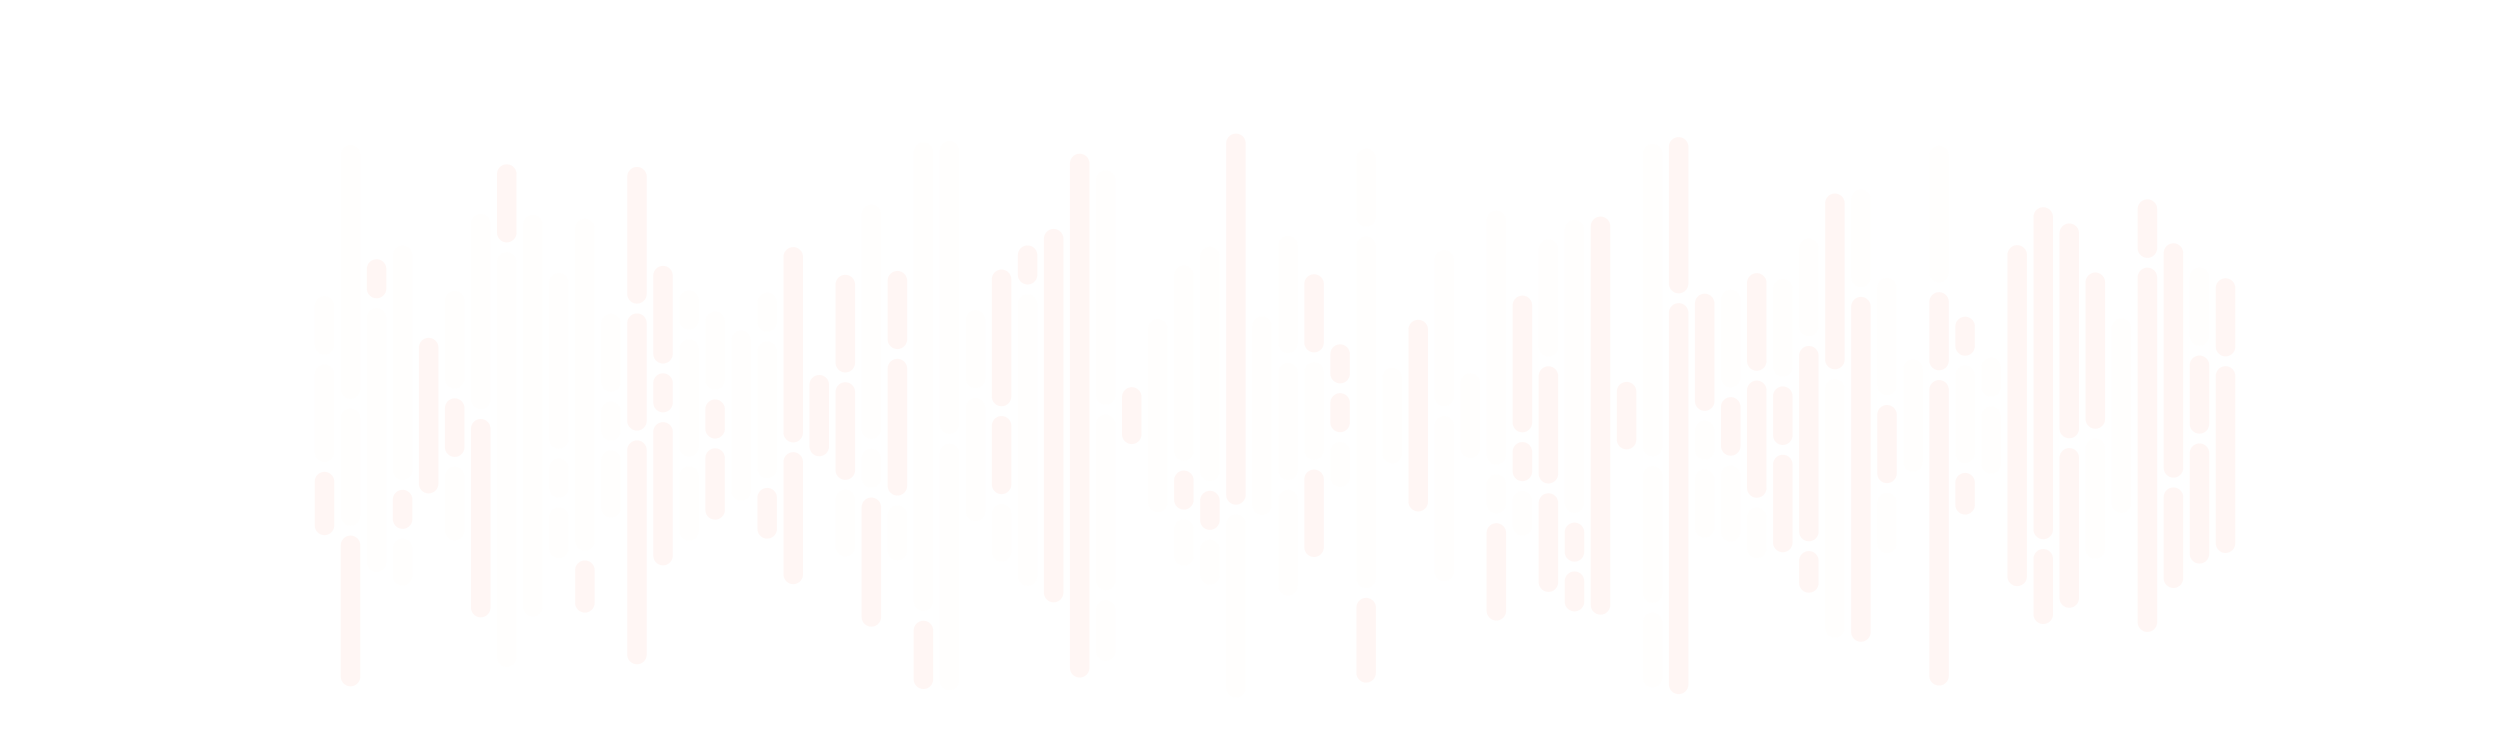 <svg xmlns="http://www.w3.org/2000/svg" version="1.1" xmlns:xlink="http://www.w3.org/1999/xlink" xmlns:svgjs="http://svgjs.com/svgjs" width="1920" height="560" preserveAspectRatio="none" viewBox="0 0 1920 560"><g mask="url(&quot;#SvgjsMask1267&quot;)" fill="none"><g transform="translate(19.2, 39.2)" stroke-linecap="round"><path d="M230 195.69 L230 225.69" stroke-width="15" stroke="rgba(246, 106, 20, 0.01)"></path><path d="M230 248.19 L230 308.19" stroke-width="15" stroke="rgba(246, 106, 20, 0.01)"></path><path d="M230 330.69 L230 364.31" stroke-width="15" stroke="rgba(242, 74, 27, 0.05)"></path><path d="M250 79.61 L250 259.61" stroke-width="15" stroke="rgba(246, 106, 20, 0.01)"></path><path d="M250 282.11 L250 357.11" stroke-width="15" stroke="rgba(246, 106, 20, 0.01)"></path><path d="M250 379.61 L250 480.39" stroke-width="15" stroke="rgba(242, 74, 27, 0.05)"></path><path d="M270 167.38 L270 182.38" stroke-width="15" stroke="rgba(242, 74, 27, 0.05)"></path><path d="M270 204.88 L270 392.63" stroke-width="15" stroke="rgba(246, 106, 20, 0.01)"></path><path d="M290 156.97 L290 321.97" stroke-width="15" stroke="rgba(246, 106, 20, 0.01)"></path><path d="M290 344.47 L290 359.47" stroke-width="15" stroke="rgba(242, 74, 27, 0.05)"></path><path d="M290 381.97 L290 403.03" stroke-width="15" stroke="rgba(246, 106, 20, 0.01)"></path><path d="M310 227.76 L310 332.24" stroke-width="15" stroke="rgba(242, 74, 27, 0.05)"></path><path d="M330 191.72 L330 251.72" stroke-width="15" stroke="rgba(246, 106, 20, 0.01)"></path><path d="M330 274.22 L330 304.22" stroke-width="15" stroke="rgba(242, 74, 27, 0.05)"></path><path d="M330 326.72 L330 368.28" stroke-width="15" stroke="rgba(246, 106, 20, 0.01)"></path><path d="M350 132.59 L350 267.59" stroke-width="15" stroke="rgba(246, 106, 20, 0.01)"></path><path d="M350 290.09 L350 427.41" stroke-width="15" stroke="rgba(242, 74, 27, 0.05)"></path><path d="M370 94.47 L370 139.47" stroke-width="15" stroke="rgba(242, 74, 27, 0.05)"></path><path d="M370 161.97 L370 465.52" stroke-width="15" stroke="rgba(246, 106, 20, 0.01)"></path><path d="M390 133.22 L390 426.78" stroke-width="15" stroke="rgba(246, 106, 20, 0.01)"></path><path d="M410 177.96 L410 297.96" stroke-width="15" stroke="rgba(246, 106, 20, 0.01)"></path><path d="M410 320.46 L410 335.46" stroke-width="15" stroke="rgba(246, 106, 20, 0.01)"></path><path d="M410 357.96 L410 382.04" stroke-width="15" stroke="rgba(246, 106, 20, 0.01)"></path><path d="M430 136.22 L430 376.22" stroke-width="15" stroke="rgba(246, 106, 20, 0.01)"></path><path d="M430 398.72 L430 423.78" stroke-width="15" stroke="rgba(242, 74, 27, 0.05)"></path><path d="M450 209.22 L450 254.22" stroke-width="15" stroke="rgba(246, 106, 20, 0.01)"></path><path d="M450 276.72 L450 291.72" stroke-width="15" stroke="rgba(246, 106, 20, 0.01)"></path><path d="M450 314.22 L450 350.78" stroke-width="15" stroke="rgba(246, 106, 20, 0.01)"></path><path d="M470 96.51 L470 186.51" stroke-width="15" stroke="rgba(242, 74, 27, 0.05)"></path><path d="M470 209.01 L470 284.01" stroke-width="15" stroke="rgba(242, 74, 27, 0.05)"></path><path d="M470 306.51 L470 463.49" stroke-width="15" stroke="rgba(242, 74, 27, 0.05)"></path><path d="M490 172.49 L490 232.49" stroke-width="15" stroke="rgba(242, 74, 27, 0.05)"></path><path d="M490 254.99 L490 269.99" stroke-width="15" stroke="rgba(242, 74, 27, 0.05)"></path><path d="M490 292.49 L490 387.51" stroke-width="15" stroke="rgba(242, 74, 27, 0.05)"></path><path d="M510 191.39 L510 206.39" stroke-width="15" stroke="rgba(246, 106, 20, 0.01)"></path><path d="M510 228.89 L510 303.89" stroke-width="15" stroke="rgba(246, 106, 20, 0.01)"></path><path d="M510 326.39 L510 368.61" stroke-width="15" stroke="rgba(246, 106, 20, 0.01)"></path><path d="M530 207.59 L530 252.59" stroke-width="15" stroke="rgba(246, 106, 20, 0.01)"></path><path d="M530 275.09 L530 290.09" stroke-width="15" stroke="rgba(242, 74, 27, 0.05)"></path><path d="M530 312.59 L530 352.4" stroke-width="15" stroke="rgba(242, 74, 27, 0.05)"></path><path d="M550 222.13 L550 337.87" stroke-width="15" stroke="rgba(246, 106, 20, 0.01)"></path><path d="M570 193.03 L570 208.03" stroke-width="15" stroke="rgba(246, 106, 20, 0.01)"></path><path d="M570 230.53 L570 320.53" stroke-width="15" stroke="rgba(246, 106, 20, 0.01)"></path><path d="M570 343.03 L570 366.97" stroke-width="15" stroke="rgba(242, 74, 27, 0.05)"></path><path d="M590 158.06 L590 293.06" stroke-width="15" stroke="rgba(242, 74, 27, 0.05)"></path><path d="M590 315.56 L590 401.94" stroke-width="15" stroke="rgba(242, 74, 27, 0.05)"></path><path d="M610 256.3 L610 303.7" stroke-width="15" stroke="rgba(242, 74, 27, 0.05)"></path><path d="M630 179.34 L630 239.34" stroke-width="15" stroke="rgba(242, 74, 27, 0.05)"></path><path d="M630 261.84 L630 321.84" stroke-width="15" stroke="rgba(242, 74, 27, 0.05)"></path><path d="M630 344.34 L630 380.65" stroke-width="15" stroke="rgba(246, 106, 20, 0.01)"></path><path d="M650 125.41 L650 290.41" stroke-width="15" stroke="rgba(246, 106, 20, 0.01)"></path><path d="M650 312.91 L650 327.91" stroke-width="15" stroke="rgba(246, 106, 20, 0.01)"></path><path d="M650 350.41 L650 434.59" stroke-width="15" stroke="rgba(242, 74, 27, 0.05)"></path><path d="M670 176.38 L670 221.38" stroke-width="15" stroke="rgba(242, 74, 27, 0.05)"></path><path d="M670 243.88 L670 333.88" stroke-width="15" stroke="rgba(242, 74, 27, 0.05)"></path><path d="M670 356.38 L670 383.62" stroke-width="15" stroke="rgba(246, 106, 20, 0.01)"></path><path d="M690 77.54 L690 422.54" stroke-width="15" stroke="rgba(246, 106, 20, 0.01)"></path><path d="M690 445.04 L690 482.46" stroke-width="15" stroke="rgba(242, 74, 27, 0.05)"></path><path d="M710 76.59 L710 286.59" stroke-width="15" stroke="rgba(246, 106, 20, 0.01)"></path><path d="M710 309.09 L710 483.41" stroke-width="15" stroke="rgba(246, 106, 20, 0.01)"></path><path d="M730 206.43 L730 251.43" stroke-width="15" stroke="rgba(246, 106, 20, 0.01)"></path><path d="M730 273.93 L730 353.57" stroke-width="15" stroke="rgba(246, 106, 20, 0.01)"></path><path d="M750 175.31 L750 265.31" stroke-width="15" stroke="rgba(242, 74, 27, 0.05)"></path><path d="M750 287.81 L750 332.81" stroke-width="15" stroke="rgba(242, 74, 27, 0.05)"></path><path d="M750 355.31 L750 384.69" stroke-width="15" stroke="rgba(246, 106, 20, 0.01)"></path><path d="M770 156.79 L770 171.79" stroke-width="15" stroke="rgba(242, 74, 27, 0.05)"></path><path d="M770 194.29 L770 403.21" stroke-width="15" stroke="rgba(246, 106, 20, 0.01)"></path><path d="M790 144.1 L790 415.89" stroke-width="15" stroke="rgba(242, 74, 27, 0.05)"></path><path d="M810 86.34 L810 473.66" stroke-width="15" stroke="rgba(242, 74, 27, 0.05)"></path><path d="M830 99.14 L830 264.14" stroke-width="15" stroke="rgba(246, 106, 20, 0.01)"></path><path d="M830 286.64 L830 406.64" stroke-width="15" stroke="rgba(246, 106, 20, 0.01)"></path><path d="M830 429.14 L830 460.86" stroke-width="15" stroke="rgba(246, 106, 20, 0.01)"></path><path d="M850 265.65 L850 294.35" stroke-width="15" stroke="rgba(242, 74, 27, 0.05)"></path><path d="M870 213.33 L870 346.67" stroke-width="15" stroke="rgba(246, 106, 20, 0.01)"></path><path d="M890 172.19 L890 307.19" stroke-width="15" stroke="rgba(246, 106, 20, 0.01)"></path><path d="M890 329.69 L890 344.69" stroke-width="15" stroke="rgba(242, 74, 27, 0.05)"></path><path d="M890 367.19 L890 387.81" stroke-width="15" stroke="rgba(246, 106, 20, 0.01)"></path><path d="M910 157.75 L910 322.75" stroke-width="15" stroke="rgba(246, 106, 20, 0.01)"></path><path d="M910 345.25 L910 360.25" stroke-width="15" stroke="rgba(242, 74, 27, 0.05)"></path><path d="M910 382.75 L910 402.25" stroke-width="15" stroke="rgba(246, 106, 20, 0.01)"></path><path d="M930 70.91 L930 340.91" stroke-width="15" stroke="rgba(242, 74, 27, 0.05)"></path><path d="M930 363.41 L930 489.09" stroke-width="15" stroke="rgba(246, 106, 20, 0.01)"></path><path d="M950 211.25 L950 348.75" stroke-width="15" stroke="rgba(246, 106, 20, 0.01)"></path><path d="M970 149.4 L970 224.4" stroke-width="15" stroke="rgba(246, 106, 20, 0.01)"></path><path d="M970 246.9 L970 321.9" stroke-width="15" stroke="rgba(246, 106, 20, 0.01)"></path><path d="M970 344.4 L970 410.61" stroke-width="15" stroke="rgba(246, 106, 20, 0.01)"></path><path d="M990 178.92 L990 223.92" stroke-width="15" stroke="rgba(242, 74, 27, 0.05)"></path><path d="M990 246.42 L990 306.42" stroke-width="15" stroke="rgba(246, 106, 20, 0.01)"></path><path d="M990 328.92 L990 381.08" stroke-width="15" stroke="rgba(242, 74, 27, 0.05)"></path><path d="M1010 232.74 L1010 247.74" stroke-width="15" stroke="rgba(242, 74, 27, 0.05)"></path><path d="M1010 270.24 L1010 285.24" stroke-width="15" stroke="rgba(242, 74, 27, 0.05)"></path><path d="M1010 307.74 L1010 327.26" stroke-width="15" stroke="rgba(246, 106, 20, 0.01)"></path><path d="M1030 82.44 L1030 127.44" stroke-width="15" stroke="rgba(246, 106, 20, 0.01)"></path><path d="M1030 149.94 L1030 404.94" stroke-width="15" stroke="rgba(246, 106, 20, 0.01)"></path><path d="M1030 427.44 L1030 477.56" stroke-width="15" stroke="rgba(242, 74, 27, 0.05)"></path><path d="M1050 250.8 L1050 309.2" stroke-width="15" stroke="rgba(246, 106, 20, 0.01)"></path><path d="M1070 213.91 L1070 346.09" stroke-width="15" stroke="rgba(242, 74, 27, 0.05)"></path><path d="M1090 160.31 L1090 265.31" stroke-width="15" stroke="rgba(246, 106, 20, 0.01)"></path><path d="M1090 287.81 L1090 399.69" stroke-width="15" stroke="rgba(246, 106, 20, 0.01)"></path><path d="M1110 254.93 L1110 305.07" stroke-width="15" stroke="rgba(246, 106, 20, 0.01)"></path><path d="M1130 130.11 L1130 310.11" stroke-width="15" stroke="rgba(246, 106, 20, 0.01)"></path><path d="M1130 332.61 L1130 347.61" stroke-width="15" stroke="rgba(246, 106, 20, 0.01)"></path><path d="M1130 370.11 L1130 429.89" stroke-width="15" stroke="rgba(242, 74, 27, 0.05)"></path><path d="M1150 195.32 L1150 285.32" stroke-width="15" stroke="rgba(242, 74, 27, 0.05)"></path><path d="M1150 307.82 L1150 322.82" stroke-width="15" stroke="rgba(242, 74, 27, 0.05)"></path><path d="M1150 345.32 L1150 364.68" stroke-width="15" stroke="rgba(246, 106, 20, 0.01)"></path><path d="M1170 152.11 L1170 227.11" stroke-width="15" stroke="rgba(246, 106, 20, 0.01)"></path><path d="M1170 249.61 L1170 324.61" stroke-width="15" stroke="rgba(242, 74, 27, 0.05)"></path><path d="M1170 347.11 L1170 407.89" stroke-width="15" stroke="rgba(242, 74, 27, 0.05)"></path><path d="M1190 137.15 L1190 347.15" stroke-width="15" stroke="rgba(246, 106, 20, 0.01)"></path><path d="M1190 369.65 L1190 384.65" stroke-width="15" stroke="rgba(242, 74, 27, 0.05)"></path><path d="M1190 407.15 L1190 422.86" stroke-width="15" stroke="rgba(242, 74, 27, 0.05)"></path><path d="M1210 134.62 L1210 425.38" stroke-width="15" stroke="rgba(242, 74, 27, 0.05)"></path><path d="M1230 261.59 L1230 298.4" stroke-width="15" stroke="rgba(242, 74, 27, 0.05)"></path><path d="M1250 78.75 L1250 303.75" stroke-width="15" stroke="rgba(246, 106, 20, 0.01)"></path><path d="M1250 326.25 L1250 416.25" stroke-width="15" stroke="rgba(246, 106, 20, 0.01)"></path><path d="M1250 438.75 L1250 481.25" stroke-width="15" stroke="rgba(246, 106, 20, 0.01)"></path><path d="M1270 73.6 L1270 178.6" stroke-width="15" stroke="rgba(242, 74, 27, 0.05)"></path><path d="M1270 201.1 L1270 486.39" stroke-width="15" stroke="rgba(242, 74, 27, 0.05)"></path><path d="M1290 193.84 L1290 268.84" stroke-width="15" stroke="rgba(242, 74, 27, 0.05)"></path><path d="M1290 291.34 L1290 306.34" stroke-width="15" stroke="rgba(246, 106, 20, 0.01)"></path><path d="M1290 328.84 L1290 366.15" stroke-width="15" stroke="rgba(246, 106, 20, 0.01)"></path><path d="M1310 190.79 L1310 250.79" stroke-width="15" stroke="rgba(246, 106, 20, 0.01)"></path><path d="M1310 273.29 L1310 303.29" stroke-width="15" stroke="rgba(242, 74, 27, 0.05)"></path><path d="M1310 325.79 L1310 369.21" stroke-width="15" stroke="rgba(246, 106, 20, 0.01)"></path><path d="M1330 178.06 L1330 238.06" stroke-width="15" stroke="rgba(242, 74, 27, 0.05)"></path><path d="M1330 260.56 L1330 335.56" stroke-width="15" stroke="rgba(242, 74, 27, 0.05)"></path><path d="M1330 358.06 L1330 381.94" stroke-width="15" stroke="rgba(246, 106, 20, 0.01)"></path><path d="M1350 182.56 L1350 242.56" stroke-width="15" stroke="rgba(246, 106, 20, 0.01)"></path><path d="M1350 265.06 L1350 295.06" stroke-width="15" stroke="rgba(242, 74, 27, 0.05)"></path><path d="M1350 317.56 L1350 377.44" stroke-width="15" stroke="rgba(242, 74, 27, 0.05)"></path><path d="M1370 151.51 L1370 211.51" stroke-width="15" stroke="rgba(246, 106, 20, 0.01)"></path><path d="M1370 234.01 L1370 369.01" stroke-width="15" stroke="rgba(242, 74, 27, 0.05)"></path><path d="M1370 391.51 L1370 408.49" stroke-width="15" stroke="rgba(242, 74, 27, 0.05)"></path><path d="M1390 116.93 L1390 236.93" stroke-width="15" stroke="rgba(242, 74, 27, 0.05)"></path><path d="M1390 259.43 L1390 443.07" stroke-width="15" stroke="rgba(246, 106, 20, 0.01)"></path><path d="M1410 113.82 L1410 173.82" stroke-width="15" stroke="rgba(246, 106, 20, 0.01)"></path><path d="M1410 196.32 L1410 446.18" stroke-width="15" stroke="rgba(242, 74, 27, 0.05)"></path><path d="M1430 181.84 L1430 256.84" stroke-width="15" stroke="rgba(246, 106, 20, 0.01)"></path><path d="M1430 279.34 L1430 324.34" stroke-width="15" stroke="rgba(242, 74, 27, 0.05)"></path><path d="M1430 346.84 L1430 378.15" stroke-width="15" stroke="rgba(246, 106, 20, 0.01)"></path><path d="M1450 244.4 L1450 315.61" stroke-width="15" stroke="rgba(246, 106, 20, 0.01)"></path><path d="M1470 80.19 L1470 170.19" stroke-width="15" stroke="rgba(246, 106, 20, 0.01)"></path><path d="M1470 192.69 L1470 237.69" stroke-width="15" stroke="rgba(242, 74, 27, 0.05)"></path><path d="M1470 260.19 L1470 479.81" stroke-width="15" stroke="rgba(242, 74, 27, 0.05)"></path><path d="M1490 211.5 L1490 226.5" stroke-width="15" stroke="rgba(242, 74, 27, 0.05)"></path><path d="M1490 249 L1490 309" stroke-width="15" stroke="rgba(246, 106, 20, 0.01)"></path><path d="M1490 331.5 L1490 348.5" stroke-width="15" stroke="rgba(242, 74, 27, 0.05)"></path><path d="M1510 242.94 L1510 257.94" stroke-width="15" stroke="rgba(246, 106, 20, 0.01)"></path><path d="M1510 280.44 L1510 317.06" stroke-width="15" stroke="rgba(246, 106, 20, 0.01)"></path><path d="M1530 156.56 L1530 403.44" stroke-width="15" stroke="rgba(242, 74, 27, 0.05)"></path><path d="M1550 127.44 L1550 367.44" stroke-width="15" stroke="rgba(242, 74, 27, 0.05)"></path><path d="M1550 389.94 L1550 432.56" stroke-width="15" stroke="rgba(242, 74, 27, 0.05)"></path><path d="M1570 139.91 L1570 289.91" stroke-width="15" stroke="rgba(242, 74, 27, 0.05)"></path><path d="M1570 312.41 L1570 420.09" stroke-width="15" stroke="rgba(242, 74, 27, 0.05)"></path><path d="M1590 177.59 L1590 282.59" stroke-width="15" stroke="rgba(242, 74, 27, 0.05)"></path><path d="M1590 305.09 L1590 382.4" stroke-width="15" stroke="rgba(246, 106, 20, 0.01)"></path><path d="M1610 212.81 L1610 347.19" stroke-width="15" stroke="rgba(246, 106, 20, 0.01)"></path><path d="M1630 121.35 L1630 151.35" stroke-width="15" stroke="rgba(242, 74, 27, 0.05)"></path><path d="M1630 173.85 L1630 438.64" stroke-width="15" stroke="rgba(242, 74, 27, 0.05)"></path><path d="M1650 155.13 L1650 320.13" stroke-width="15" stroke="rgba(242, 74, 27, 0.05)"></path><path d="M1650 342.63 L1650 404.87" stroke-width="15" stroke="rgba(242, 74, 27, 0.05)"></path><path d="M1670 173.86 L1670 218.86" stroke-width="15" stroke="rgba(246, 106, 20, 0.01)"></path><path d="M1670 241.36 L1670 286.36" stroke-width="15" stroke="rgba(242, 74, 27, 0.05)"></path><path d="M1670 308.86 L1670 386.14" stroke-width="15" stroke="rgba(242, 74, 27, 0.05)"></path><path d="M1690 182 L1690 227" stroke-width="15" stroke="rgba(242, 74, 27, 0.05)"></path><path d="M1690 249.5 L1690 378" stroke-width="15" stroke="rgba(242, 74, 27, 0.05)"></path></g></g><defs><mask id="SvgjsMask1267"><rect width="1920" height="560" fill="#ffffff"></rect></mask></defs></svg>